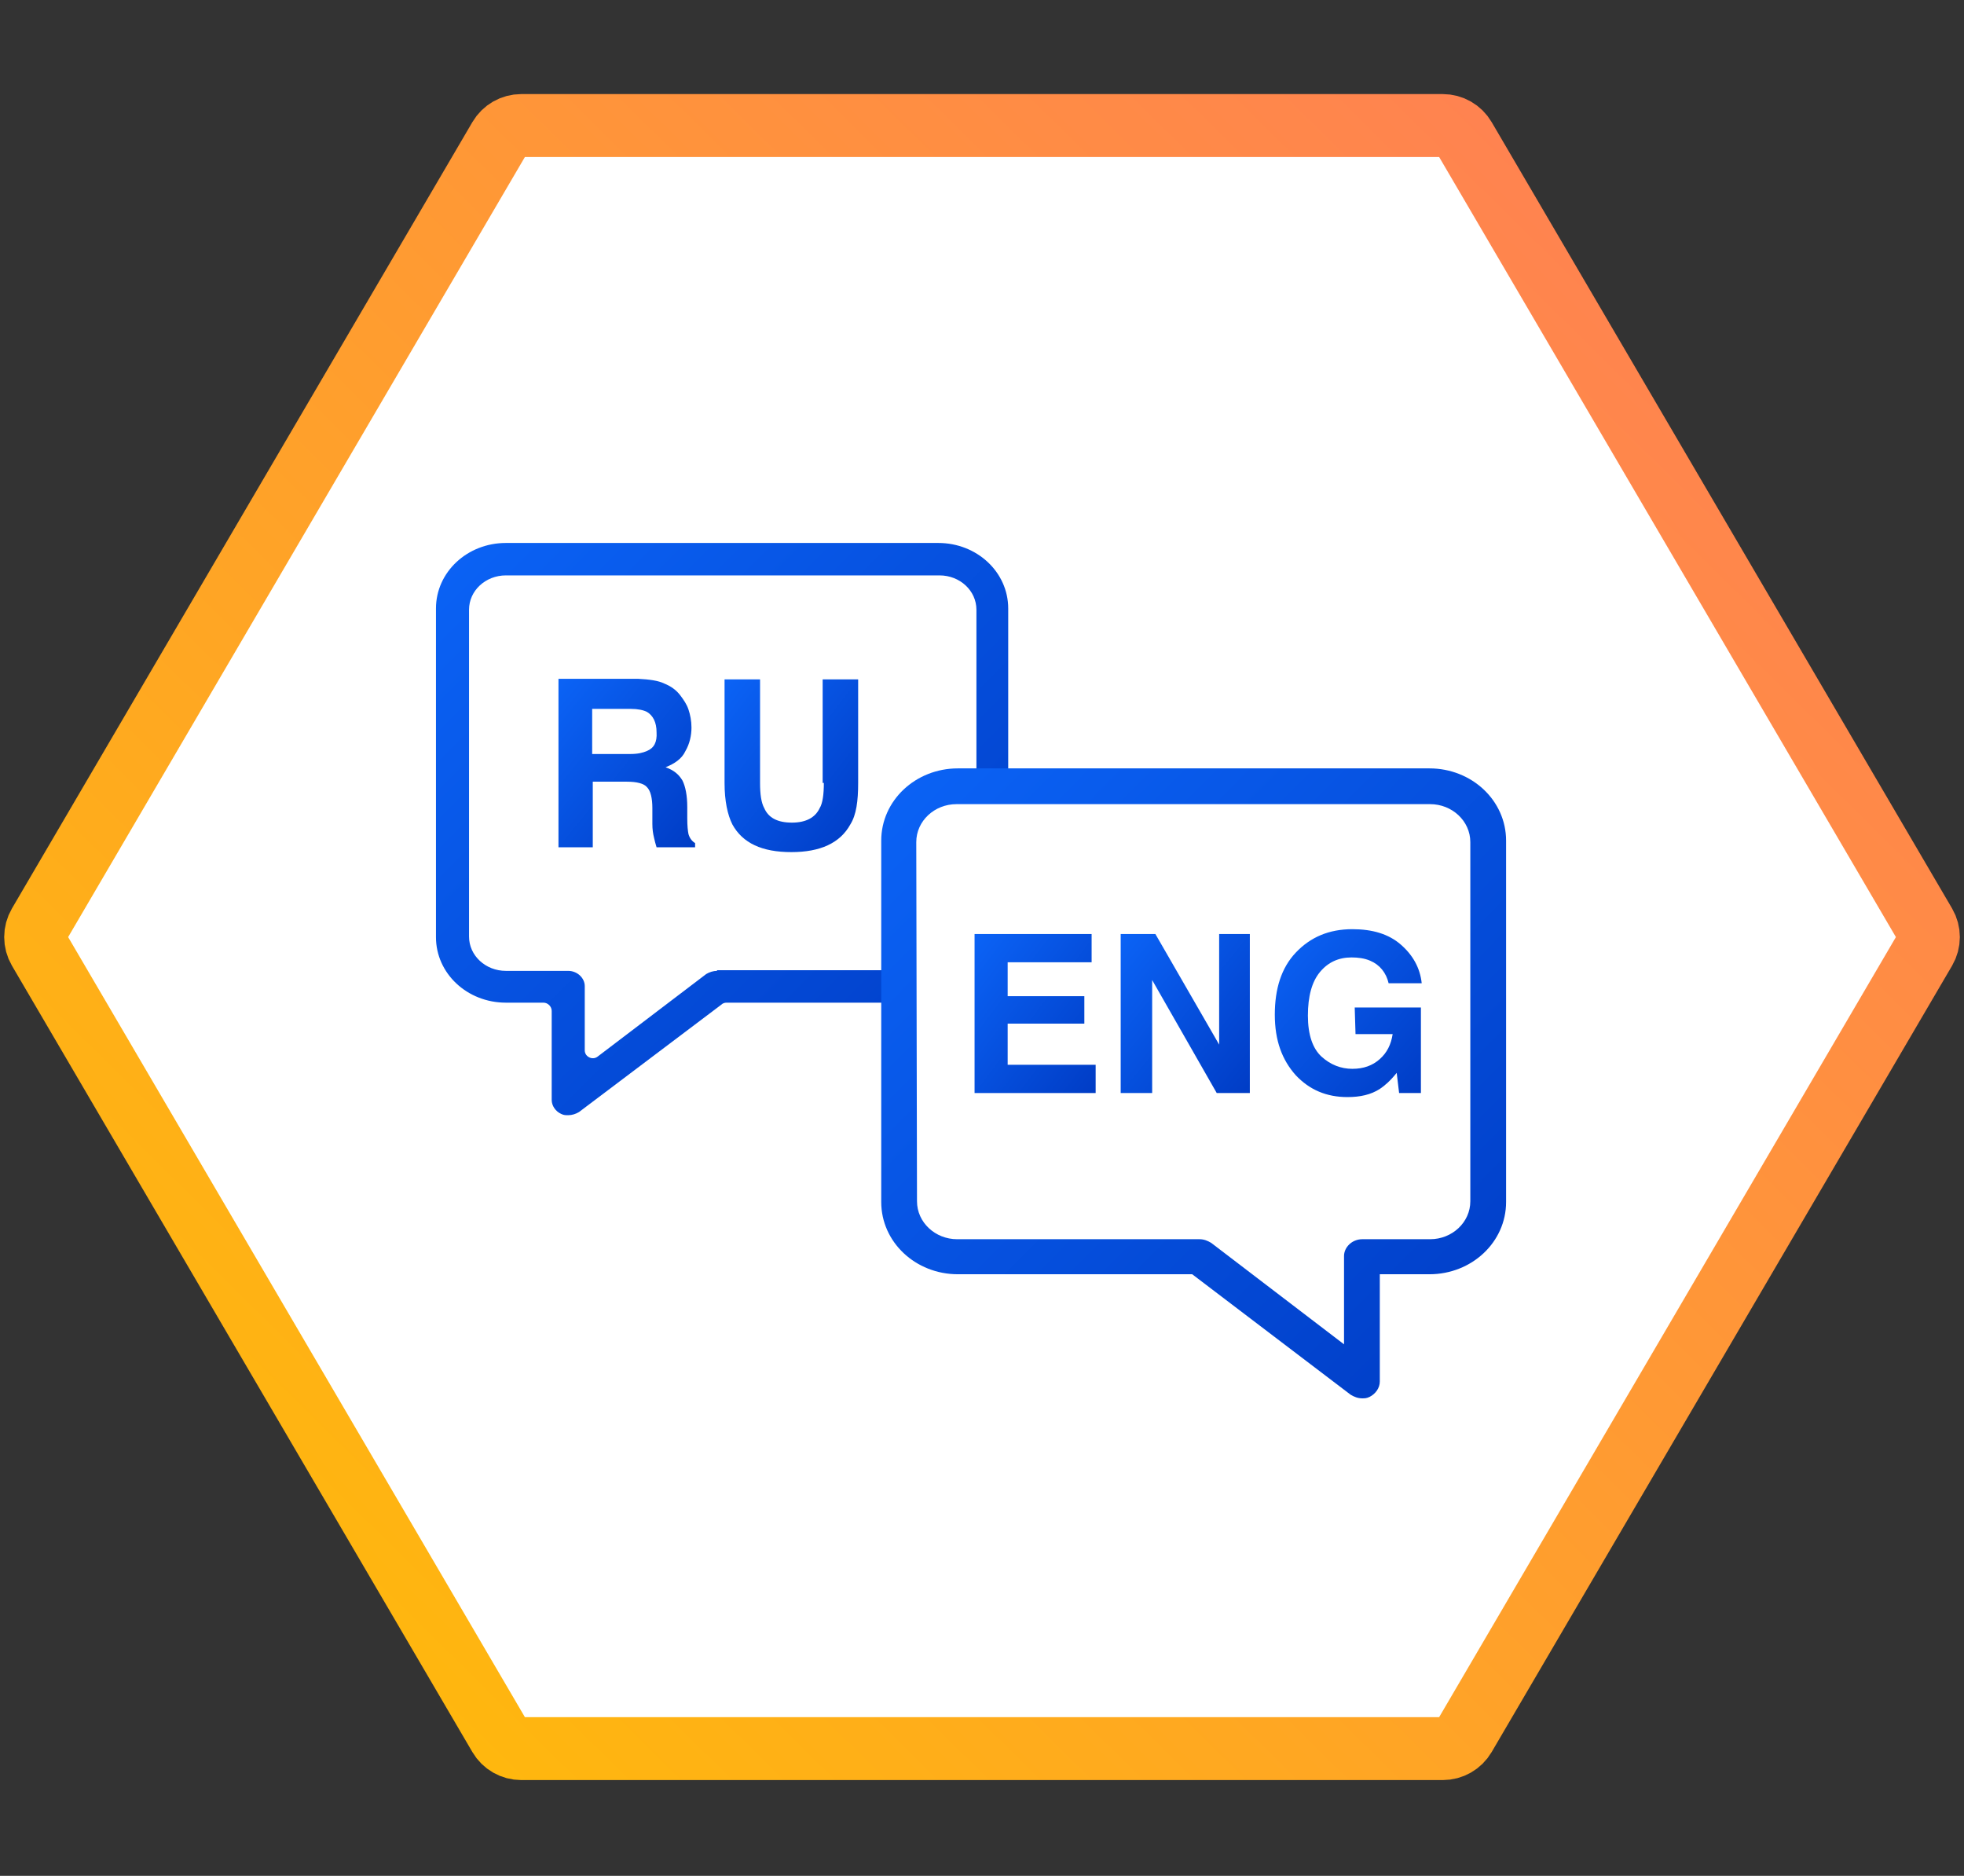 <svg width="156" height="149" viewBox="0 0 156 149" fill="none" xmlns="http://www.w3.org/2000/svg">
<rect x="0" y="0" width="156" height="149" fill="#333333" stroke="none"/>
<path d="M3.107 75.443C2.742 74.819 2.742 74.046 3.107 73.422L39.679 10.962C40.038 10.349 40.695 9.972 41.405 9.972L114.598 9.972C115.308 9.972 115.965 10.349 116.324 10.962L152.896 73.422C153.261 74.046 153.261 74.819 152.896 75.443L116.324 137.903C115.965 138.516 115.308 138.892 114.598 138.892L41.405 138.892C40.695 138.892 40.038 138.516 39.679 137.903L3.107 75.443Z" fill="white" stroke="url(#paint0_linear)" stroke-width="5"/>
<path d="M56.951 77.117C56.648 77.117 56.345 77.218 56.093 77.369L47.457 83.935C47.053 84.238 46.447 83.935 46.447 83.43V78.329C46.447 77.672 45.841 77.117 45.134 77.117H40.184C38.568 77.117 37.255 75.905 37.255 74.389V48.431C37.255 46.916 38.568 45.704 40.184 45.704H74.628C76.244 45.704 77.557 46.916 77.557 48.431V61.41V61.915H79.425C79.779 61.915 80.082 61.612 80.082 61.259V48.33C80.082 45.451 77.607 43.128 74.527 43.128H40.184C37.104 43.128 34.629 45.451 34.629 48.33V74.44C34.629 77.319 37.104 79.642 40.184 79.642H43.164C43.517 79.642 43.821 79.945 43.821 80.298V87.369C43.821 87.823 44.123 88.278 44.578 88.48C44.78 88.581 44.932 88.581 45.134 88.581C45.437 88.581 45.74 88.48 45.992 88.329L57.305 79.793C57.406 79.692 57.557 79.642 57.709 79.642H70.436C70.789 79.642 71.092 79.339 71.092 78.985V77.723C71.092 77.369 70.789 77.066 70.436 77.066H56.951V77.117Z" fill="url(#paint1_linear)"/>
<path d="M80.039 81.307H86.129V79.127H80.039V76.434H86.707V74.19H77.41V86.82H87.027V84.576H80.039V81.307Z" fill="url(#paint2_linear)"/>
<path d="M96.837 82.974L91.772 74.19H89.016V86.82H91.516V77.845L96.645 86.82H99.274V74.19H96.837V82.974Z" fill="url(#paint3_linear)"/>
<path d="M107.669 82.14H110.618C110.49 82.973 110.169 83.614 109.592 84.127C109.015 84.64 108.31 84.897 107.413 84.897C106.515 84.897 105.682 84.576 104.976 83.935C104.271 83.294 103.886 82.204 103.886 80.665C103.886 79.126 104.207 77.972 104.848 77.203C105.489 76.434 106.323 76.049 107.349 76.049C107.861 76.049 108.374 76.113 108.823 76.306C109.592 76.626 110.105 77.267 110.298 78.101H112.926C112.798 76.883 112.221 75.857 111.259 75.023C110.298 74.19 109.015 73.805 107.413 73.805C105.553 73.805 104.079 74.446 102.925 75.664C101.771 76.883 101.258 78.549 101.258 80.601C101.258 82.653 101.835 84.191 102.925 85.41C104.015 86.564 105.361 87.141 107.028 87.141C108.054 87.141 108.887 86.948 109.592 86.499C109.977 86.243 110.426 85.858 110.939 85.217L111.131 86.82H112.862V80.024H107.605L107.669 82.14Z" fill="url(#paint4_linear)"/>
<path d="M76.084 61.033H113.54C116.903 61.033 119.628 63.584 119.628 66.773V95.474C119.628 98.663 116.903 101.214 113.54 101.214H109.597V109.737C109.597 110.259 109.249 110.723 108.786 110.955C108.554 111.071 108.38 111.071 108.206 111.071C107.858 111.071 107.568 110.955 107.278 110.781L94.696 101.214H76.084C72.721 101.214 69.996 98.663 69.996 95.474V66.773C69.996 63.584 72.721 61.033 76.084 61.033ZM72.837 95.416C72.837 97.097 74.287 98.431 76.026 98.431H95.276C95.624 98.431 95.914 98.547 96.204 98.721L106.756 106.78V99.765C106.756 99.069 107.394 98.431 108.206 98.431H113.598C115.337 98.431 116.787 97.097 116.787 95.416V66.889C116.787 65.208 115.337 63.874 113.598 63.874H75.968C74.229 63.874 72.779 65.208 72.779 66.889L72.837 95.416Z" fill="url(#paint5_linear)"/>
<path d="M54.685 66.249C54.637 66.01 54.589 65.628 54.589 65.006V64.098C54.589 63.19 54.446 62.473 54.207 61.995C53.92 61.517 53.538 61.182 52.868 60.943C53.585 60.656 54.159 60.274 54.446 59.652C54.78 59.079 54.924 58.41 54.924 57.788C54.924 57.262 54.828 56.784 54.685 56.354C54.541 55.924 54.302 55.589 54.016 55.207C53.681 54.776 53.251 54.49 52.773 54.298C52.295 54.059 51.578 53.964 50.669 53.916H44.359V67.301H47.084V62.09H49.809C50.574 62.09 51.147 62.234 51.386 62.521C51.673 62.807 51.817 63.381 51.817 64.194V65.437C51.817 65.867 51.864 66.201 51.96 66.584C52.008 66.775 52.056 67.014 52.151 67.301H55.211V66.966C54.972 66.823 54.78 66.584 54.685 66.249ZM51.386 59.652C51.052 59.796 50.669 59.891 50.048 59.891H47.036V56.306H50.096C50.669 56.306 51.1 56.402 51.386 56.545C51.864 56.832 52.151 57.358 52.151 58.17C52.199 58.935 51.96 59.413 51.386 59.652Z" fill="url(#paint6_linear)"/>
<path d="M65.438 62.186C65.438 63.094 65.343 63.811 65.104 64.194C64.769 64.911 64.052 65.341 62.905 65.341C61.758 65.341 61.04 64.959 60.706 64.194C60.467 63.764 60.371 63.094 60.371 62.186V53.964H57.551V62.186C57.551 63.62 57.79 64.72 58.172 65.484C58.985 66.966 60.515 67.683 62.857 67.683C65.151 67.683 66.729 66.966 67.542 65.484C68.02 64.72 68.163 63.62 68.163 62.186V53.964H65.343V62.186H65.438Z" fill="url(#paint7_linear)"/>
<defs>
<linearGradient id="paint0_linear" x1="2.516" y1="148.864" x2="151.365" y2="-2.093" gradientUnits="userSpaceOnUse">
<stop stop-color="#FFC200"/>
<stop offset="1" stop-color="#FF785E"/>
</linearGradient>
<linearGradient id="paint1_linear" x1="34.629" y1="43.128" x2="80.082" y2="88.581" gradientUnits="userSpaceOnUse">
<stop stop-color="#0B63F6"/>
<stop offset="1" stop-color="#003CC5"/>
</linearGradient>
<linearGradient id="paint2_linear" x1="77.41" y1="74.19" x2="89.585" y2="83.461" gradientUnits="userSpaceOnUse">
<stop stop-color="#0B63F6"/>
<stop offset="1" stop-color="#003CC5"/>
</linearGradient>
<linearGradient id="paint3_linear" x1="89.016" y1="74.19" x2="101.377" y2="84.23" gradientUnits="userSpaceOnUse">
<stop stop-color="#0B63F6"/>
<stop offset="1" stop-color="#003CC5"/>
</linearGradient>
<linearGradient id="paint4_linear" x1="101.258" y1="73.805" x2="114.475" y2="85.37" gradientUnits="userSpaceOnUse">
<stop stop-color="#0B63F6"/>
<stop offset="1" stop-color="#003CC5"/>
</linearGradient>
<linearGradient id="paint5_linear" x1="69.996" y1="61.033" x2="120.032" y2="110.663" gradientUnits="userSpaceOnUse">
<stop stop-color="#0B63F6"/>
<stop offset="1" stop-color="#003CC5"/>
</linearGradient>
<linearGradient id="paint6_linear" x1="44.359" y1="53.916" x2="57.455" y2="64.533" gradientUnits="userSpaceOnUse">
<stop stop-color="#0B63F6"/>
<stop offset="1" stop-color="#003CC5"/>
</linearGradient>
<linearGradient id="paint7_linear" x1="57.551" y1="53.964" x2="70.83" y2="64.236" gradientUnits="userSpaceOnUse">
<stop stop-color="#0B63F6"/>
<stop offset="1" stop-color="#003CC5"/>
</linearGradient>
</defs>
</svg>
